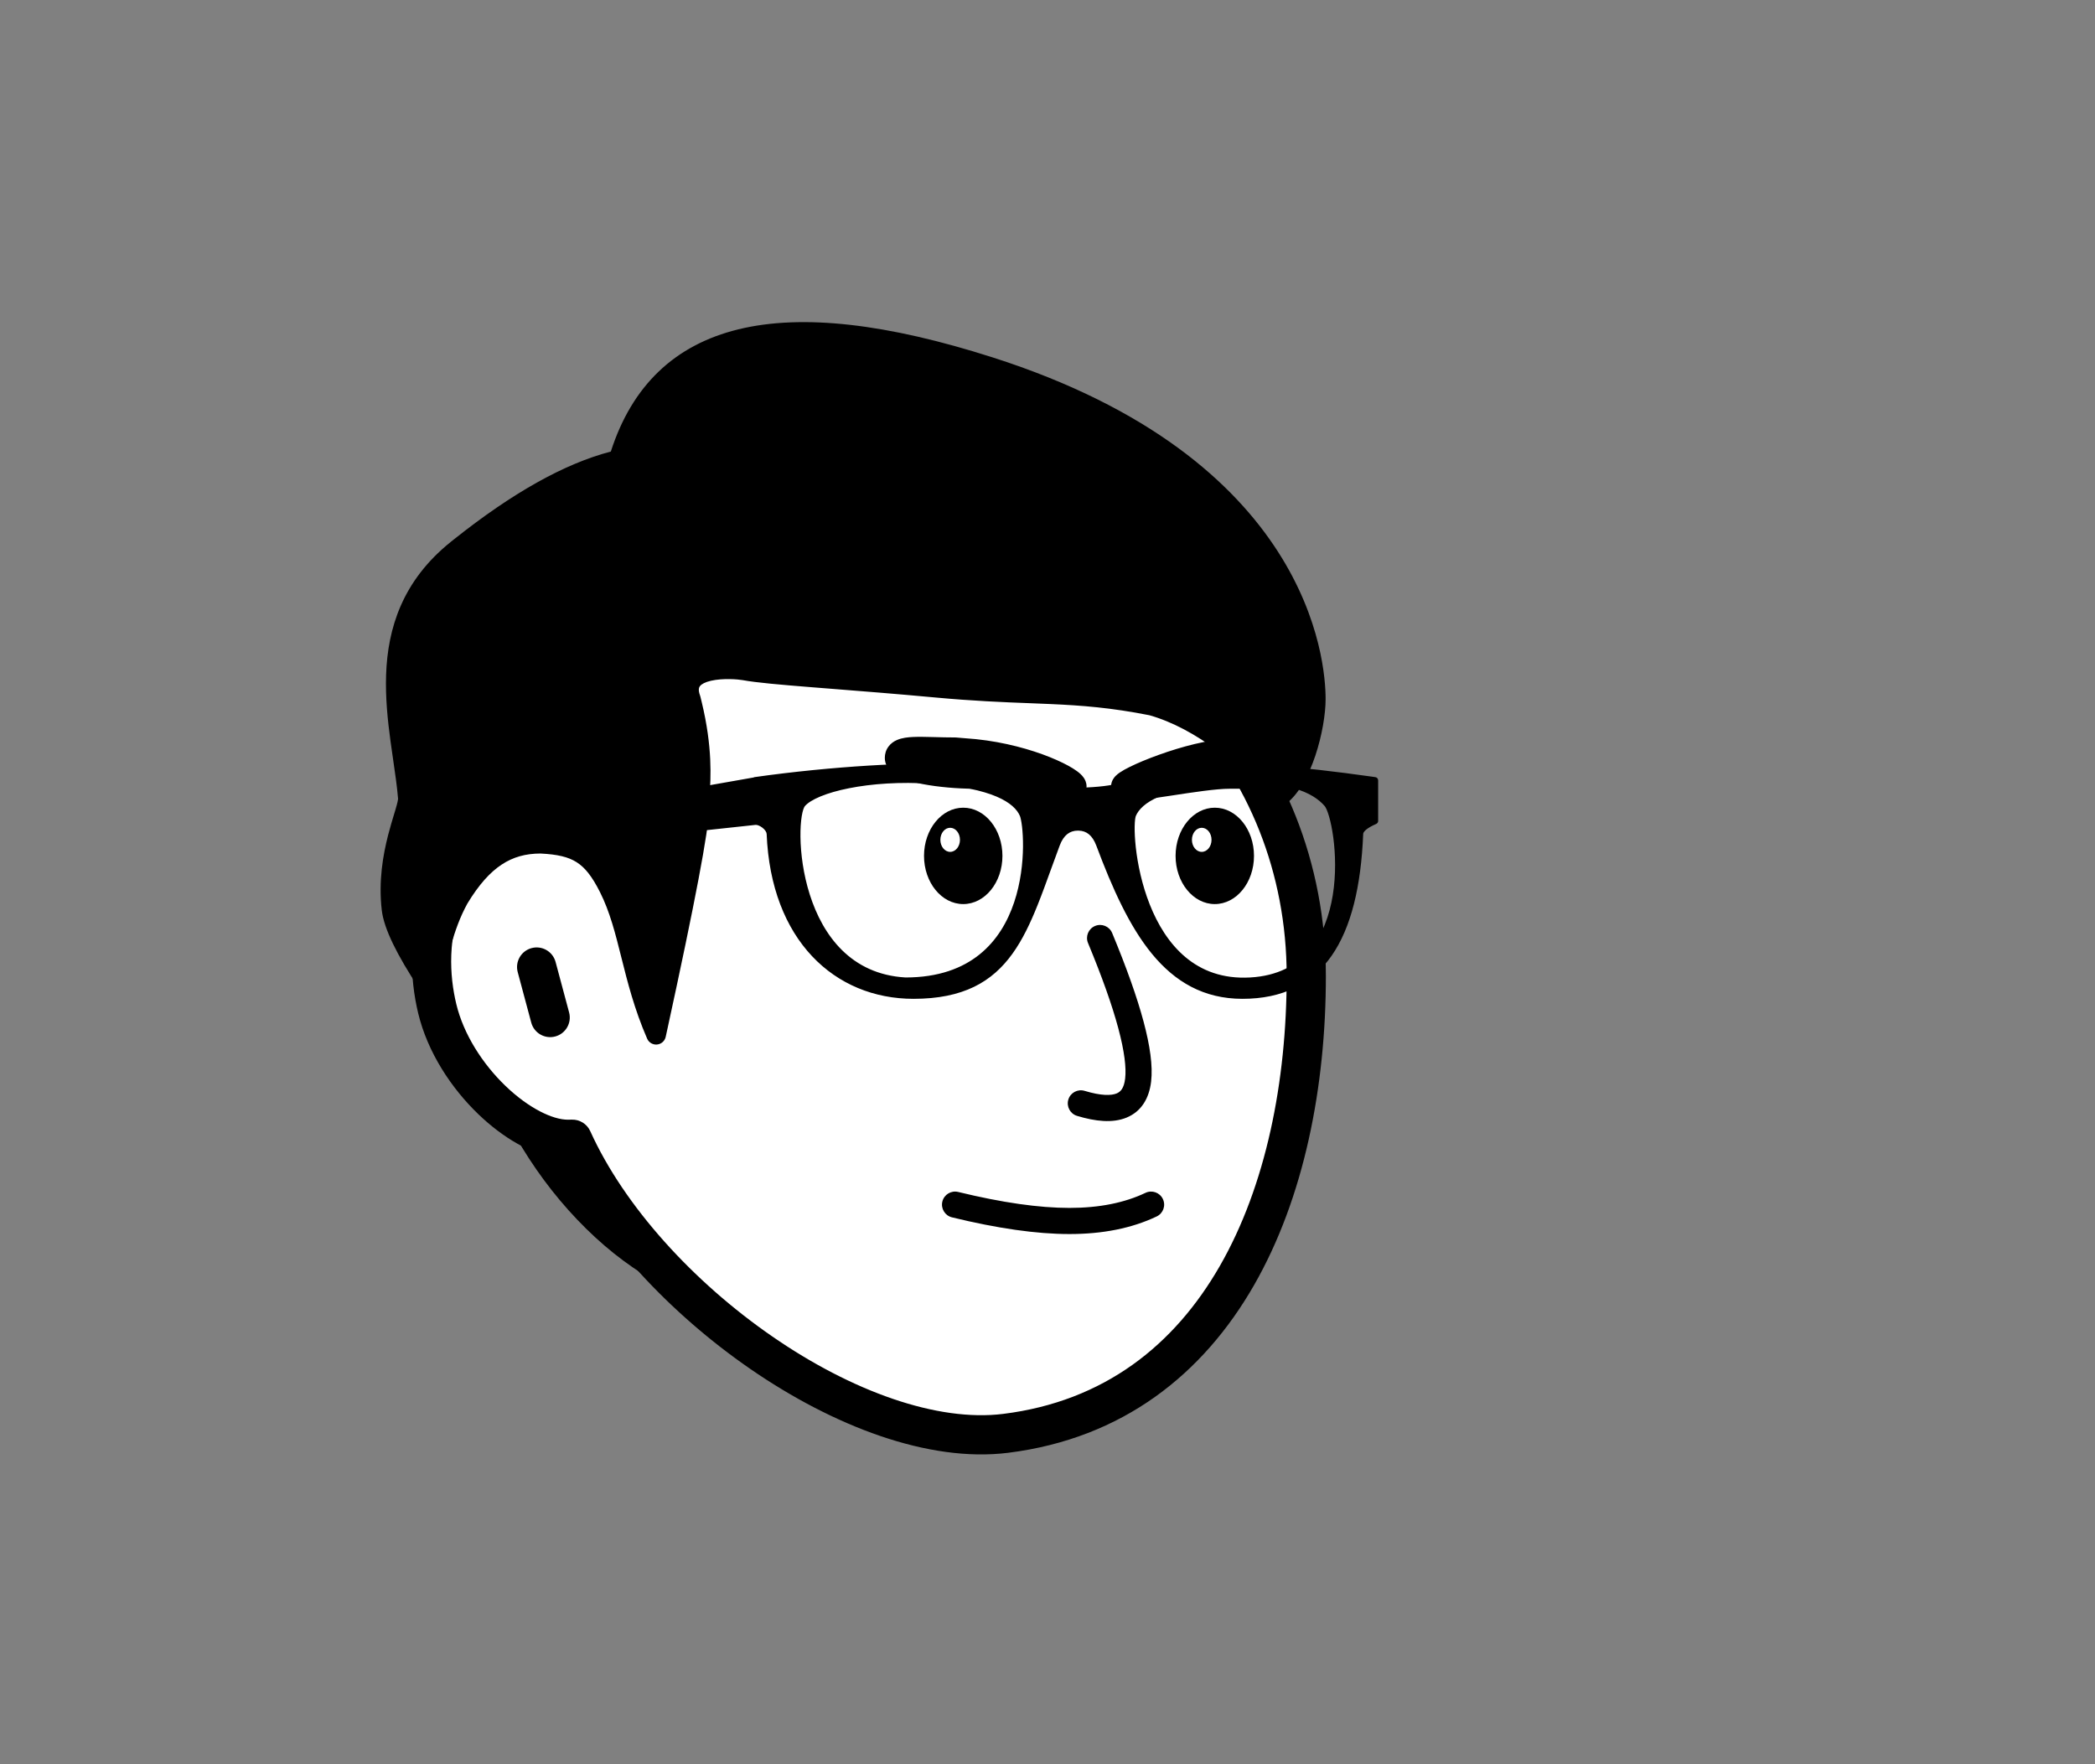 <svg width="152" height="128" viewBox="0 0 152 128" fill="none" xmlns="http://www.w3.org/2000/svg">
<rect x="0" y="0" width="152" height="128" fill="#808080" stroke="none"/>
<path fill-rule="evenodd" clip-rule="evenodd" d="M67.278 42.364C82.988 42.364 94.775 55.099 94.775 70.808C94.775 86.518 88.612 102.038 72.967 103.993C62.383 105.317 46.745 94.183 41.529 82.655C41.422 82.658 41.313 82.66 41.204 82.66C37.926 82.66 32.934 78.222 31.723 73.179C30.643 68.681 30.874 60.444 42.844 55.467C45.96 43.138 53.982 42.364 67.278 42.364ZM38.936 70.162L39.917 73.825Z" fill="white"/>
<path fill-rule="evenodd" clip-rule="evenodd" d="M51.803 45.6C48.243 47.122 45.699 49.977 44.223 55.815C44.113 56.25 43.805 56.608 43.391 56.78C37.673 59.157 34.937 62.23 33.693 65.073C32.435 67.948 32.613 70.795 33.106 72.847C33.635 75.05 35.017 77.192 36.674 78.786C38.38 80.427 40.109 81.238 41.204 81.238C41.297 81.238 41.39 81.236 41.482 81.233C42.057 81.214 42.587 81.544 42.825 82.069C45.3 87.54 50.313 93.02 56.043 96.972C61.807 100.949 68.004 103.181 72.791 102.582C80.106 101.668 85.197 97.611 88.504 91.85C91.839 86.043 93.353 78.503 93.353 70.808C93.353 55.82 82.14 43.786 67.278 43.786C60.573 43.786 55.546 43.999 51.803 45.6ZM50.684 42.984C55.055 41.116 60.687 40.942 67.278 40.942C83.836 40.942 96.197 54.377 96.197 70.808C96.197 78.823 94.629 86.898 90.971 93.267C87.286 99.683 81.473 104.364 73.144 105.405C67.346 106.129 60.432 103.456 54.428 99.314C48.657 95.334 43.457 89.816 40.615 84.049C38.596 83.828 36.444 82.511 34.703 80.836C32.742 78.95 31.022 76.35 30.34 73.511C29.753 71.065 29.506 67.545 31.087 63.933C32.625 60.418 35.81 57.004 41.647 54.432C43.324 48.366 46.293 44.862 50.684 42.984ZM38.568 68.788C39.326 68.585 40.106 69.035 40.31 69.794L41.291 73.457C41.495 74.216 41.044 74.996 40.285 75.199C39.527 75.402 38.747 74.952 38.544 74.193L37.562 70.53C37.359 69.771 37.809 68.991 38.568 68.788Z" fill="black"/>
<path fill-rule="evenodd" clip-rule="evenodd" d="M79.452 67.181C79.935 66.98 80.49 67.209 80.691 67.693C81.731 70.197 82.493 72.339 82.968 74.111C83.437 75.862 83.65 77.337 83.518 78.469C83.38 79.652 82.834 80.639 81.728 81.089C80.728 81.496 79.481 81.367 78.143 80.96C77.642 80.808 77.36 80.278 77.512 79.777C77.664 79.276 78.194 78.993 78.695 79.146C79.907 79.514 80.628 79.49 81.013 79.333C81.293 79.219 81.55 78.971 81.634 78.25C81.724 77.48 81.587 76.285 81.136 74.602C80.691 72.94 79.962 70.882 78.94 68.42C78.739 67.937 78.968 67.382 79.452 67.181Z" fill="black"/>
<path fill-rule="evenodd" clip-rule="evenodd" d="M84.371 86.993C84.597 87.466 84.396 88.032 83.923 88.257C82.109 89.121 79.988 89.534 77.59 89.534C75.197 89.534 72.351 89.123 69.069 88.322C68.56 88.198 68.248 87.685 68.372 87.176C68.496 86.668 69.009 86.356 69.518 86.48C72.714 87.259 75.399 87.638 77.59 87.638C79.774 87.638 81.604 87.261 83.108 86.545C83.581 86.32 84.146 86.52 84.371 86.993Z" fill="black"/>
<path fill-rule="evenodd" clip-rule="evenodd" d="M69.886 58.601C71.457 58.601 72.73 60.166 72.73 62.097C72.73 64.028 71.457 65.594 69.886 65.594C68.315 65.594 67.041 64.028 67.041 62.097C67.041 60.166 68.315 58.601 69.886 58.601ZM88.138 58.601C89.709 58.601 90.982 60.166 90.982 62.097C90.982 64.028 89.709 65.594 88.138 65.594C86.567 65.594 85.293 64.028 85.293 62.097C85.293 60.166 86.567 58.601 88.138 58.601ZM68.938 60.058C68.545 60.058 68.227 60.449 68.227 60.932C68.227 61.414 68.545 61.806 68.938 61.806C69.331 61.806 69.649 61.414 69.649 60.932C69.649 60.449 69.331 60.058 68.938 60.058ZM87.19 60.058C86.797 60.058 86.478 60.449 86.478 60.932C86.478 61.414 86.797 61.806 87.19 61.806C87.582 61.806 87.901 61.414 87.901 60.932C87.901 60.449 87.582 60.058 87.19 60.058Z" fill="black"/>
<path fill-rule="evenodd" clip-rule="evenodd" d="M93.945 55.425C93.945 56.278 91.417 56.278 89.204 56.278C86.992 56.278 81.56 57.487 81.56 57.06C81.56 56.633 86.595 54.571 89.204 54.571L89.592 54.571C92.021 54.573 93.945 54.614 93.945 55.425ZM70.716 54.571C74.745 54.986 77.886 56.633 77.886 57.06C76.997 58.435 72.908 56.645 70.716 56.278C68.503 56.278 65.145 55.839 65.145 54.986C65.145 54.175 66.864 54.455 69.293 54.453L70.716 54.571Z" fill="black"/>
<path fill-rule="evenodd" clip-rule="evenodd" d="M77.105 57.549C77.105 57.549 77.104 57.549 77.103 57.547C77.105 57.549 77.105 57.55 77.105 57.549ZM77.101 56.532C77.101 56.532 77.1 56.533 77.098 56.535C77.1 56.533 77.101 56.532 77.101 56.532ZM67.808 53.479C68.269 53.492 68.763 53.505 69.293 53.505C69.319 53.505 69.346 53.506 69.372 53.508L70.794 53.626C70.8 53.627 70.806 53.627 70.813 53.628C72.924 53.846 74.803 54.385 76.165 54.931C76.844 55.204 77.414 55.486 77.831 55.743C78.035 55.87 78.23 56.007 78.387 56.152C78.464 56.223 78.556 56.319 78.636 56.437C78.705 56.539 78.834 56.759 78.834 57.06C78.834 57.243 78.781 57.422 78.682 57.575C78.204 58.314 77.378 58.494 76.733 58.517C76.063 58.542 75.301 58.412 74.578 58.247C73.939 58.101 73.269 57.912 72.648 57.737C72.558 57.711 72.468 57.686 72.38 57.661C71.701 57.471 71.11 57.312 70.633 57.226C69.492 57.221 68.078 57.107 66.92 56.883C66.335 56.769 65.759 56.617 65.307 56.409C65.084 56.306 64.836 56.165 64.632 55.966C64.422 55.762 64.197 55.432 64.197 54.986C64.197 54.706 64.275 54.418 64.462 54.167C64.639 53.927 64.868 53.782 65.069 53.694C65.442 53.529 65.887 53.485 66.267 53.469C66.672 53.451 67.148 53.462 67.645 53.475C67.699 53.477 67.753 53.478 67.808 53.479ZM81.835 56.201C81.829 56.201 81.826 56.201 81.826 56.2C81.826 56.2 81.829 56.201 81.835 56.201ZM84.084 54.763C85.683 54.189 87.726 53.623 89.204 53.623L89.593 53.623C90.789 53.624 91.949 53.633 92.813 53.756C93.237 53.816 93.688 53.916 94.057 54.115C94.454 54.33 94.893 54.749 94.893 55.425C94.893 56.219 94.275 56.619 93.899 56.785C93.494 56.964 92.994 57.057 92.515 57.113C91.551 57.226 90.322 57.226 89.243 57.226L89.204 57.226C88.238 57.226 86.546 57.484 84.937 57.73C84.856 57.742 84.775 57.754 84.695 57.766C83.885 57.89 83.11 58.005 82.536 58.062C82.257 58.089 81.977 58.108 81.749 58.096C81.648 58.091 81.475 58.077 81.299 58.013C81.175 57.969 80.612 57.726 80.612 57.06C80.612 56.819 80.698 56.636 80.756 56.537C80.817 56.432 80.887 56.353 80.938 56.3C81.039 56.197 81.153 56.111 81.248 56.047C81.443 55.914 81.695 55.776 81.968 55.641C82.521 55.368 83.267 55.056 84.084 54.763ZM93.183 55.026C93.183 55.026 93.181 55.027 93.179 55.028C93.181 55.026 93.183 55.026 93.183 55.026Z" fill="black"/>
<path fill-rule="evenodd" clip-rule="evenodd" d="M68.913 55.688C70.678 55.815 72.724 56.257 75.053 57.015C75.72 57.232 76.773 57.358 78.212 57.392L78.309 57.39C79.698 57.352 80.719 57.227 81.371 57.015C83.699 56.257 85.746 55.815 87.51 55.688C90.008 55.509 94.032 55.81 99.584 56.594L99.753 56.618V59.562C99.042 59.874 98.68 60.184 98.668 60.491C98.358 68.083 95.823 72.231 90.144 72.231C84.675 72.231 82.077 67.438 79.761 61.266C79.458 60.457 78.956 60.044 78.257 60.027L78.212 60.026C77.489 60.026 76.972 60.44 76.662 61.266C74.347 67.438 73.365 72.231 66.279 72.231C60.681 72.231 56.169 68.083 55.859 60.491C55.841 60.044 55.17 59.556 54.775 59.614L28.404 62.454L28.973 61.176L54.775 56.632L54.775 56.618C60.413 55.817 66.39 55.507 68.913 55.688ZM67.553 56.628C63.059 56.318 59.148 57.248 58.218 58.332C57.288 59.417 57.48 70.691 65.693 71.156C75.496 71.156 74.682 60.191 74.217 59.107C73.752 58.022 72.047 56.938 67.553 56.628ZM88.855 56.628C84.361 56.938 82.656 58.022 82.191 59.107C81.726 60.191 82.501 71.621 90.715 71.156C98.928 70.691 97.224 59.417 96.294 58.332C95.364 57.248 93.349 56.318 88.855 56.628Z" fill="black"/>
<path fill-rule="evenodd" clip-rule="evenodd" d="M99.516 56.824C93.984 56.044 89.992 55.747 87.527 55.925C85.787 56.05 83.761 56.487 81.444 57.24C80.758 57.464 79.709 57.589 78.316 57.627L78.218 57.629C78.214 57.63 78.21 57.63 78.206 57.629C76.763 57.595 75.681 57.469 74.979 57.24C72.663 56.487 70.636 56.05 68.897 55.925C66.409 55.746 60.494 56.05 54.885 56.842C54.864 56.853 54.84 56.861 54.816 56.865L29.138 61.388L28.788 62.175L54.745 59.379C54.896 59.358 55.052 59.389 55.192 59.442C55.335 59.495 55.478 59.578 55.604 59.676C55.844 59.863 56.083 60.154 56.096 60.481C56.249 64.232 57.439 67.109 59.259 69.045C61.078 70.981 63.541 71.993 66.279 71.993C68.024 71.993 69.377 71.698 70.462 71.172C71.545 70.646 72.376 69.883 73.067 68.924C73.761 67.963 74.314 66.806 74.839 65.495C75.163 64.687 75.474 63.831 75.799 62.93C76.004 62.365 76.215 61.782 76.44 61.183C76.605 60.742 76.833 60.392 77.134 60.151C77.438 59.908 77.802 59.789 78.212 59.789L78.215 59.789L78.26 59.79L78.262 59.79C78.661 59.8 79.013 59.923 79.308 60.166C79.6 60.407 79.822 60.752 79.983 61.183C81.14 64.267 82.357 66.975 83.953 68.912C85.54 70.838 87.493 71.993 90.144 71.993C92.917 71.993 94.893 70.987 96.225 69.072C97.569 67.141 98.277 64.26 98.431 60.481C98.441 60.233 98.59 60.023 98.794 59.848C98.973 59.695 99.216 59.549 99.516 59.409V56.824ZM87.493 55.452C90.018 55.27 94.064 55.576 99.617 56.359L99.786 56.383C99.903 56.4 99.99 56.5 99.99 56.618V59.562C99.99 59.656 99.934 59.741 99.848 59.779C99.502 59.93 99.258 60.075 99.103 60.208C98.945 60.343 98.907 60.441 98.905 60.501C98.749 64.314 98.034 67.302 96.614 69.343C95.182 71.401 93.051 72.468 90.144 72.468C87.326 72.468 85.246 71.227 83.587 69.214C81.938 67.211 80.698 64.437 79.54 61.349C79.398 60.971 79.217 60.705 79.007 60.532C78.801 60.362 78.553 60.271 78.252 60.264C78.252 60.264 78.251 60.264 78.251 60.264L78.212 60.263C78.211 60.263 78.211 60.263 78.21 60.263C77.898 60.264 77.642 60.352 77.43 60.521C77.214 60.694 77.029 60.963 76.884 61.349C76.664 61.936 76.454 62.515 76.25 63.079C75.921 63.986 75.606 64.858 75.279 65.671C74.749 66.995 74.179 68.194 73.452 69.201C72.723 70.212 71.835 71.033 70.669 71.599C69.504 72.163 68.077 72.468 66.279 72.468C63.419 72.468 60.828 71.407 58.914 69.37C57.001 67.335 55.779 64.342 55.623 60.501C55.618 60.381 55.512 60.205 55.313 60.05C55.22 59.978 55.119 59.921 55.025 59.886C54.929 59.849 54.855 59.842 54.809 59.849C54.806 59.849 54.803 59.849 54.8 59.85L28.43 62.69C28.346 62.699 28.263 62.663 28.213 62.594C28.163 62.526 28.153 62.435 28.188 62.358L28.756 61.08C28.788 61.008 28.854 60.956 28.931 60.943L54.657 56.412C54.682 56.398 54.711 56.388 54.741 56.383C60.387 55.581 66.383 55.269 68.93 55.452C70.72 55.581 72.786 56.028 75.126 56.79C75.758 56.995 76.78 57.121 78.212 57.155L78.303 57.153C78.303 57.153 78.303 57.153 78.303 57.153C79.687 57.115 80.679 56.991 81.297 56.79C83.638 56.028 85.704 55.581 87.493 55.452ZM61.503 56.725C63.18 56.391 65.303 56.235 67.569 56.392C69.83 56.547 71.409 56.899 72.489 57.359C73.569 57.819 74.17 58.397 74.435 59.014C74.507 59.183 74.574 59.503 74.621 59.908C74.67 60.322 74.702 60.85 74.697 61.449C74.685 62.648 74.522 64.146 74.03 65.614C73.538 67.082 72.714 68.53 71.375 69.61C70.033 70.694 68.191 71.393 65.693 71.393C65.689 71.393 65.684 71.393 65.68 71.393C61.434 71.153 59.275 68.108 58.301 65.048C57.814 63.517 57.618 61.968 57.602 60.731C57.594 60.113 57.631 59.567 57.702 59.137C57.737 58.922 57.781 58.732 57.834 58.575C57.885 58.421 57.951 58.28 58.038 58.178C58.307 57.864 58.767 57.586 59.346 57.346C59.932 57.103 60.664 56.892 61.503 56.725ZM59.528 57.784C58.972 58.014 58.594 58.258 58.398 58.486C58.369 58.52 58.327 58.594 58.283 58.725C58.241 58.852 58.202 59.016 58.169 59.214C58.105 59.61 58.068 60.127 58.076 60.725C58.091 61.921 58.282 63.423 58.753 64.905C59.696 67.868 61.737 70.692 65.7 70.919C68.1 70.918 69.831 70.247 71.077 69.242C72.328 68.233 73.109 66.871 73.581 65.463C74.053 64.054 74.211 62.608 74.223 61.445C74.228 60.864 74.197 60.357 74.151 59.964C74.103 59.562 74.042 59.302 73.999 59.2C73.798 58.733 73.315 58.226 72.303 57.795C71.291 57.364 69.77 57.018 67.537 56.864C65.309 56.711 63.229 56.865 61.595 57.19C60.778 57.352 60.077 57.556 59.528 57.784ZM88.839 56.392C93.358 56.08 95.47 57.007 96.474 58.178C96.555 58.272 96.627 58.405 96.692 58.556C96.759 58.71 96.824 58.897 96.885 59.11C97.009 59.536 97.122 60.079 97.204 60.697C97.369 61.932 97.413 63.481 97.167 65.014C96.921 66.546 96.381 68.08 95.362 69.263C94.337 70.454 92.842 71.273 90.728 71.393C88.614 71.513 86.966 70.865 85.7 69.804C84.44 68.747 83.568 67.29 82.978 65.8C82.388 64.309 82.074 62.772 81.936 61.539C81.868 60.922 81.843 60.378 81.85 59.951C81.854 59.737 81.866 59.55 81.885 59.397C81.903 59.248 81.931 59.113 81.974 59.014C82.238 58.397 82.839 57.819 83.919 57.359C84.999 56.899 86.578 56.547 88.839 56.392ZM96.114 58.486C95.258 57.488 93.34 56.556 88.871 56.864C86.638 57.018 85.118 57.364 84.105 57.795C83.094 58.226 82.61 58.733 82.409 59.2C82.394 59.236 82.373 59.318 82.355 59.455C82.339 59.588 82.328 59.757 82.324 59.959C82.317 60.363 82.341 60.886 82.407 61.486C82.541 62.687 82.847 64.181 83.419 65.625C83.991 67.07 84.824 68.451 86.005 69.44C87.18 70.425 88.709 71.032 90.701 70.919C92.694 70.807 94.066 70.042 95.002 68.954C95.945 67.859 96.461 66.419 96.699 64.939C96.937 63.46 96.894 61.958 96.734 60.76C96.654 60.16 96.546 59.641 96.43 59.242C96.372 59.042 96.313 58.875 96.257 58.744C96.199 58.61 96.149 58.528 96.114 58.486Z" fill="black"/>
<path fill-rule="evenodd" clip-rule="evenodd" d="M38.004 82.068L41.916 83.016L47.723 92.26C45.839 91.169 44.061 89.747 42.39 87.993C40.718 86.24 39.256 84.265 38.004 82.068ZM44.879 33.356C47.723 23.796 56.691 21.781 71.782 26.601C94.419 33.831 95.467 48.118 95.467 50.722C95.467 52.697 94.499 56.718 92.681 57.896C90.825 55.177 87.111 52.189 83.555 51.2C77.867 50.074 74.963 50.548 67.911 49.896C60.859 49.244 55.913 48.996 54.004 48.645C53.234 48.504 49.204 48.23 50.128 50.722L50.22 51.099C51.191 55.127 50.729 57.34 50.729 58.688C50.729 60.051 49.729 65.324 47.728 74.508L47.604 75.075C45.787 70.887 45.689 67.437 44.167 64.408C42.954 61.993 41.818 61.34 39.23 61.215C36.819 61.215 35.022 62.341 33.304 65.185C32.118 67.319 31.851 69.43 31.13 71.519L31.02 71.353C29.412 68.924 28.54 67.123 28.404 65.949C27.944 61.972 29.66 58.762 29.59 57.89C29.178 52.815 26.508 45.208 33.145 39.875L33.41 39.663C37.726 36.233 41.549 34.131 44.879 33.356Z" fill="black"/>
<path fill-rule="evenodd" clip-rule="evenodd" d="M53.907 25.277C49.687 26.308 46.916 29.002 45.56 33.559C45.487 33.804 45.288 33.991 45.04 34.049C41.857 34.789 38.131 36.819 33.853 40.219C33.853 40.219 33.853 40.22 33.852 40.22L33.591 40.429C33.59 40.429 33.59 40.43 33.59 40.43C30.472 42.936 29.54 45.952 29.435 49.004C29.381 50.544 29.54 52.09 29.743 53.588C29.802 54.03 29.867 54.472 29.931 54.91C30.08 55.931 30.225 56.926 30.298 57.832C30.316 58.051 30.277 58.283 30.235 58.476C30.19 58.681 30.124 58.915 30.051 59.159C30.015 59.282 29.977 59.408 29.937 59.54C29.813 59.951 29.674 60.411 29.54 60.932C29.188 62.298 28.895 63.999 29.111 65.867C29.165 66.339 29.378 66.999 29.8 67.871C30.082 68.452 30.447 69.109 30.898 69.844C30.952 69.649 31.005 69.454 31.059 69.256C31.154 68.904 31.252 68.544 31.36 68.171C31.671 67.094 32.052 65.974 32.682 64.84C32.683 64.838 32.685 64.835 32.686 64.833C32.689 64.828 32.692 64.823 32.695 64.817C33.587 63.342 34.532 62.255 35.615 61.54C36.712 60.817 37.903 60.504 39.23 60.504C39.234 60.504 39.239 60.504 39.243 60.504C39.25 60.504 39.257 60.504 39.264 60.505C40.6 60.569 41.679 60.773 42.595 61.352C43.513 61.933 44.172 62.834 44.803 64.089C45.598 65.671 46.019 67.353 46.453 69.087L46.465 69.134C46.741 70.239 47.028 71.379 47.419 72.576C48.228 68.824 48.848 65.81 49.28 63.532C49.785 60.872 50.018 59.288 50.018 58.688C50.018 58.375 50.039 58.033 50.063 57.65C50.15 56.262 50.27 54.337 49.529 51.266L49.447 50.928C49.17 50.152 49.233 49.437 49.682 48.88C50.092 48.371 50.724 48.128 51.273 48.003C52.386 47.749 53.689 47.864 54.133 47.946C55.043 48.113 56.712 48.26 59.086 48.449C59.503 48.482 59.942 48.517 60.4 48.553C62.523 48.719 65.072 48.92 67.977 49.188C70.726 49.442 72.833 49.524 74.742 49.598C75.265 49.618 75.774 49.638 76.276 49.66C78.614 49.765 80.801 49.93 83.694 50.502C83.711 50.506 83.729 50.51 83.746 50.515C87.204 51.477 90.753 54.202 92.799 56.85C92.96 56.666 93.12 56.445 93.275 56.188C93.587 55.671 93.858 55.047 94.082 54.382C94.53 53.043 94.756 51.62 94.756 50.722C94.756 49.512 94.512 45.435 91.515 40.781C88.525 36.138 82.75 30.85 71.566 27.278C64.062 24.882 58.199 24.227 53.907 25.277ZM53.569 23.895C58.244 22.752 64.411 23.5 71.999 25.924C83.451 29.581 89.518 35.052 92.711 40.011C95.898 44.96 96.178 49.329 96.178 50.722C96.178 51.799 95.919 53.374 95.43 54.834C95.184 55.568 94.873 56.293 94.492 56.923C94.115 57.548 93.646 58.118 93.068 58.493C92.744 58.703 92.312 58.616 92.094 58.297C90.323 55.702 86.754 52.838 83.391 51.892C80.608 51.343 78.504 51.183 76.213 51.081C75.722 51.059 75.221 51.039 74.702 51.019C72.79 50.946 70.637 50.862 67.846 50.604C64.952 50.337 62.414 50.138 60.291 49.971C59.832 49.935 59.392 49.9 58.973 49.867C56.633 49.681 54.875 49.528 53.876 49.345C53.549 49.285 52.453 49.193 51.589 49.39C51.15 49.49 50.899 49.637 50.79 49.773C50.726 49.851 50.627 50.021 50.795 50.475C50.805 50.501 50.813 50.528 50.819 50.554L50.911 50.933C51.709 54.239 51.569 56.42 51.481 57.797C51.459 58.143 51.44 58.439 51.44 58.688C51.44 59.452 51.173 61.185 50.678 63.797C50.176 66.443 49.424 70.065 48.423 74.659L48.423 74.659L48.299 75.227C48.233 75.528 47.981 75.753 47.673 75.783C47.366 75.813 47.075 75.641 46.952 75.358C46.019 73.207 45.528 71.247 45.087 69.486L45.085 69.48C44.64 67.701 44.251 66.16 43.532 64.728C42.949 63.568 42.434 62.934 41.834 62.554C41.233 62.173 40.455 61.987 39.213 61.926C38.136 61.929 37.229 62.179 36.399 62.727C35.554 63.284 34.744 64.18 33.919 65.542C33.368 66.537 33.024 67.536 32.726 68.566C32.632 68.891 32.541 69.226 32.449 69.567C32.254 70.285 32.052 71.029 31.803 71.751C31.714 72.007 31.489 72.191 31.221 72.225C30.952 72.259 30.688 72.138 30.538 71.913L30.427 71.745C29.612 70.515 28.974 69.429 28.52 68.49C28.07 67.56 27.779 66.733 27.698 66.031C27.454 63.921 27.789 62.029 28.162 60.578C28.305 60.025 28.456 59.525 28.581 59.11C28.619 58.984 28.655 58.865 28.688 58.756C28.759 58.515 28.812 58.323 28.846 58.171C28.88 58.015 28.881 57.953 28.881 57.948C28.881 57.947 28.881 57.947 28.881 57.947C28.811 57.089 28.677 56.166 28.531 55.168C28.466 54.721 28.398 54.258 28.333 53.779C28.127 52.258 27.956 50.617 28.013 48.955C28.129 45.601 29.181 42.148 32.7 39.321L32.701 39.319L32.966 39.108L32.968 39.107C37.155 35.778 40.942 33.64 44.318 32.762C45.852 27.989 48.945 25.026 53.569 23.895ZM37.436 81.64C37.607 81.413 37.896 81.31 38.172 81.376L42.083 82.325C42.263 82.368 42.419 82.481 42.518 82.637L48.325 91.882C48.499 92.159 48.462 92.519 48.235 92.754C48.008 92.989 47.649 93.039 47.367 92.876C45.418 91.747 43.588 90.281 41.875 88.484C40.162 86.687 38.666 84.665 37.386 82.42C37.246 82.173 37.266 81.867 37.436 81.64ZM39.498 83.161C40.513 84.739 41.648 86.186 42.904 87.503C43.674 88.31 44.465 89.044 45.277 89.704L41.467 83.639L39.498 83.161Z" fill="black"/>
</svg>
